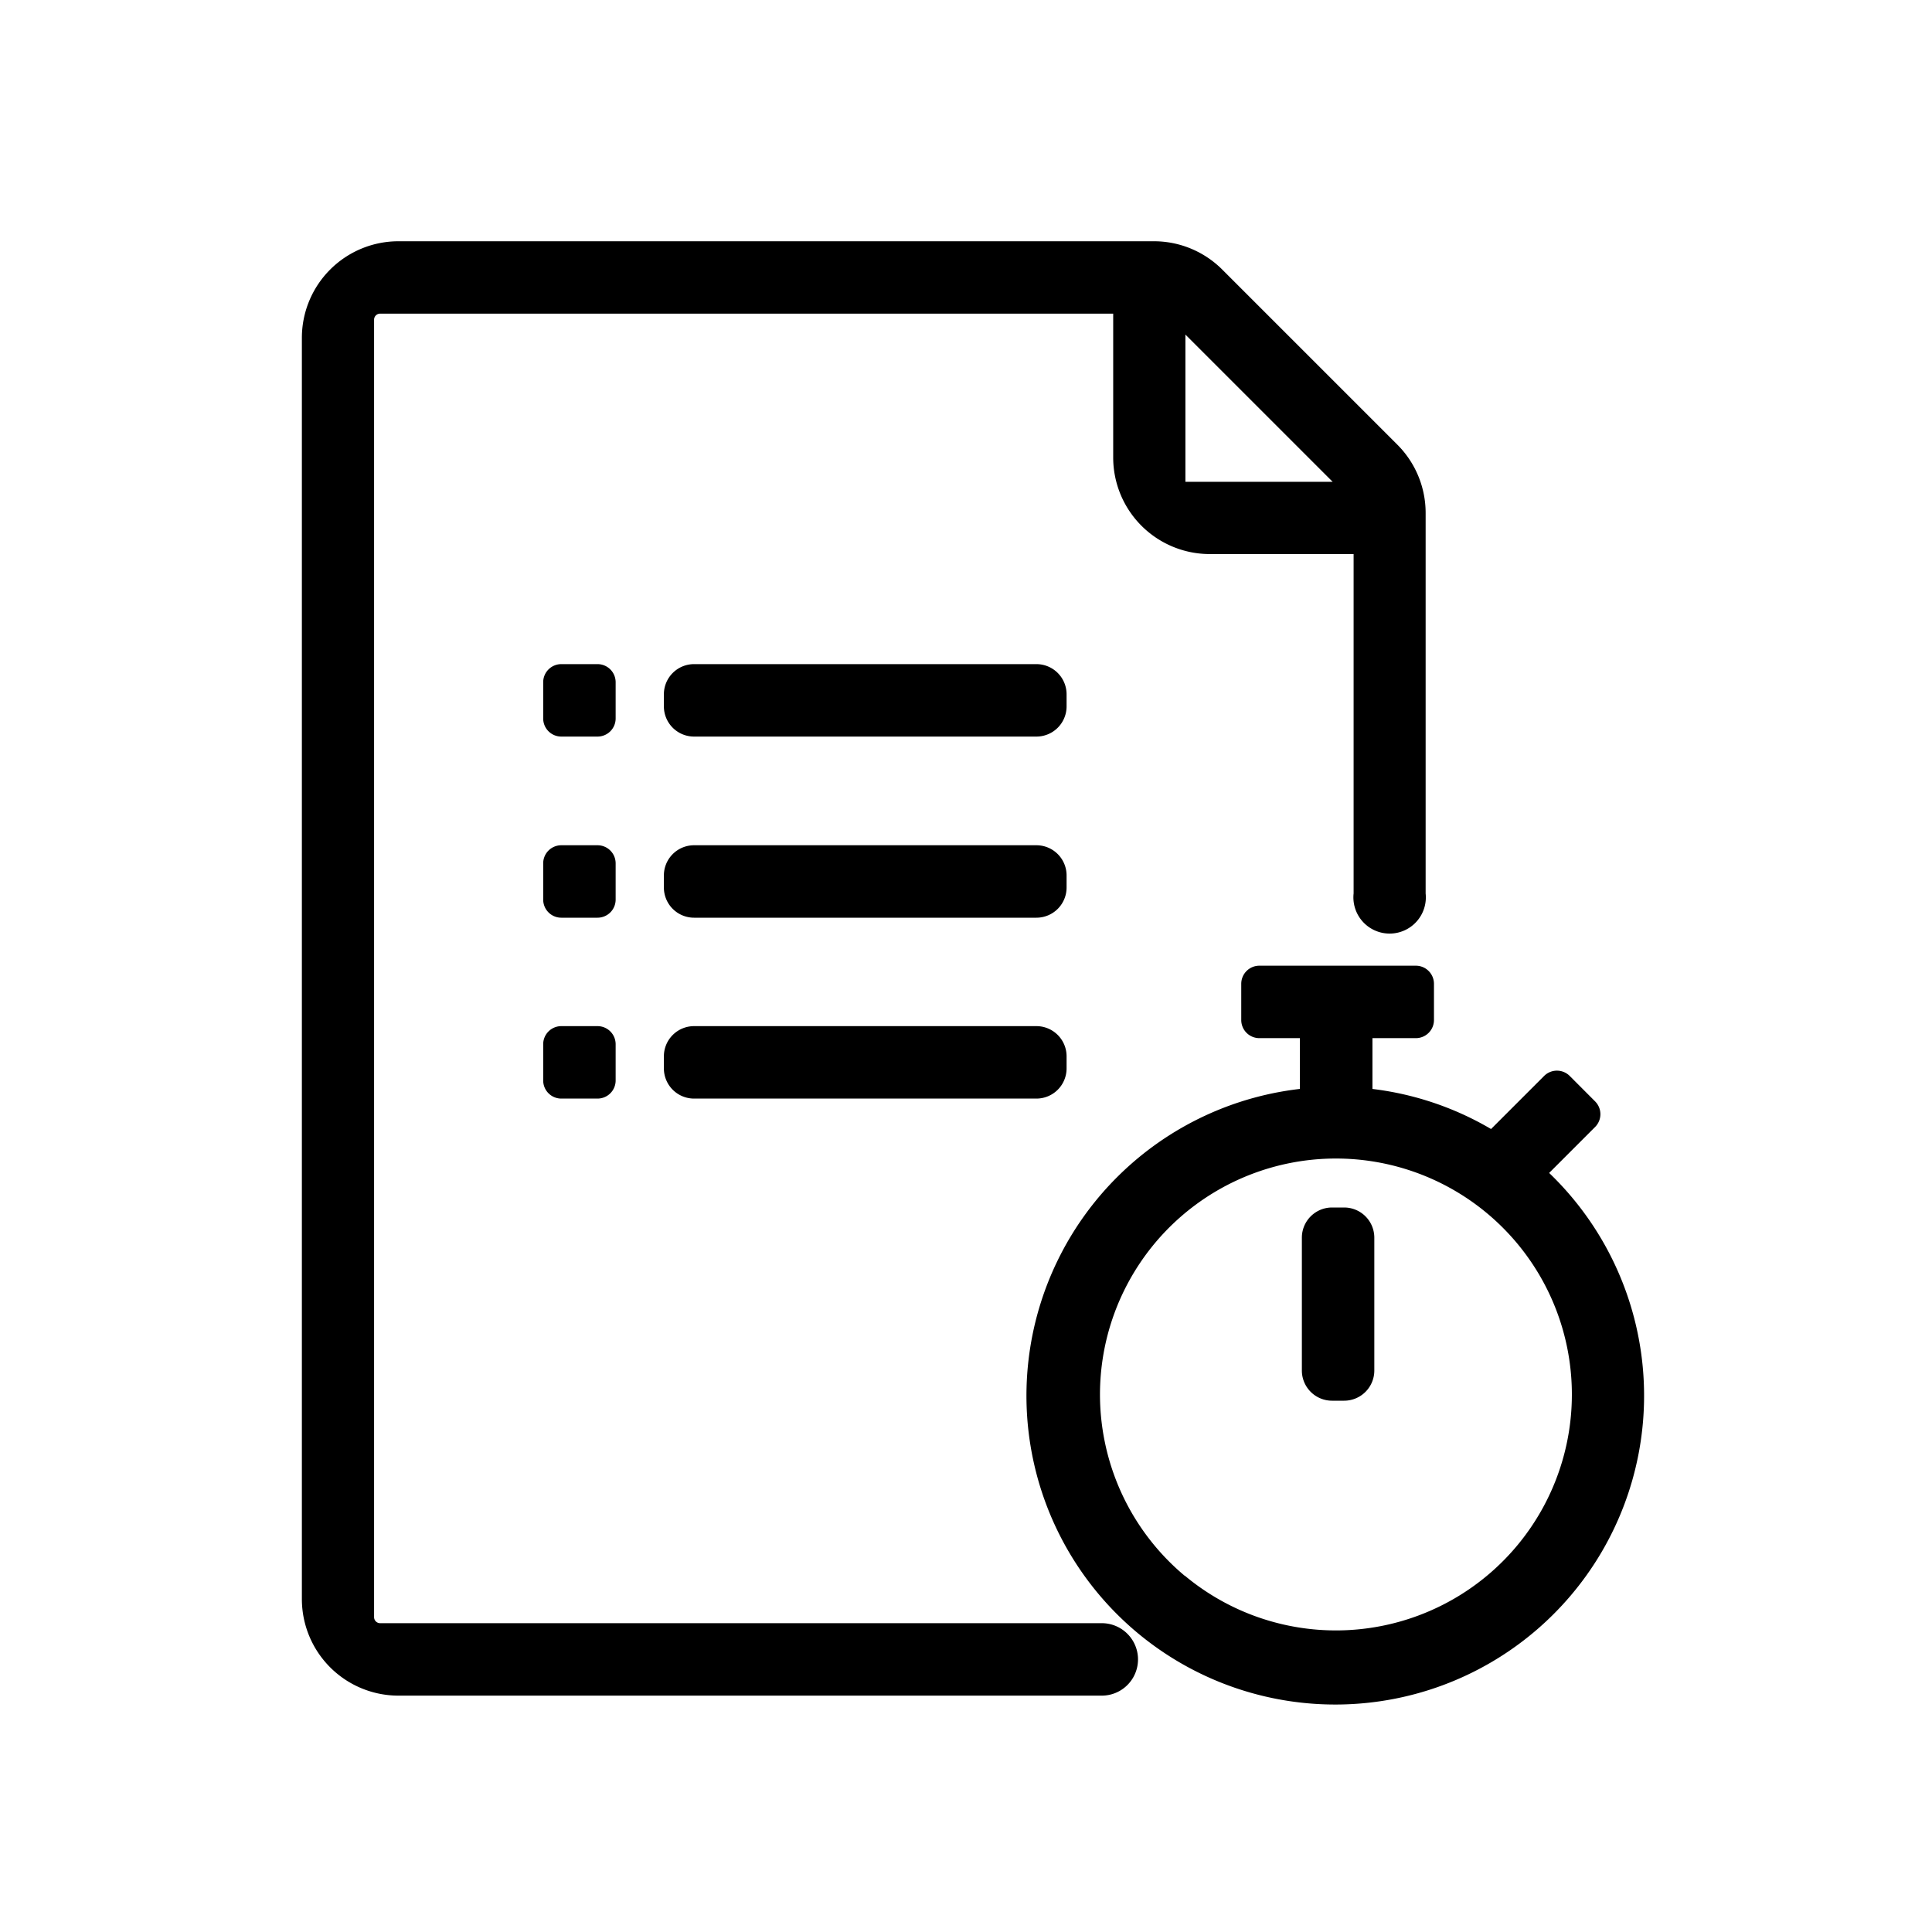 <svg xmlns="http://www.w3.org/2000/svg" xmlns:xlink="http://www.w3.org/1999/xlink" width="32" height="32" viewBox="0 0 32 32">
  <defs>
    <clipPath id="clip-path">
      <rect x="1" y="1" width="32" height="32" fill="none"/>
    </clipPath>
  </defs>
  <g id="Scroll_Group_251" data-name="Scroll Group 251" transform="translate(-1 -1)" clip-path="url(#clip-path)" style="mix-blend-mode: normal;isolation: isolate">
    <g id="Group_52543" data-name="Group 52543" transform="translate(-1738.886 -576.585)">
      <path id="Path_32950" data-name="Path 32950" d="M5.982,448.78a.2.2,0,0,1,.2-.2H18.424v2.482a1.5,1.5,0,0,0,1.5,1.5h2.482v5.727a.5.5,0,1,0,.993,0v-6.307a1.5,1.5,0,0,0-.439-1.061l-2.9-2.9a1.5,1.5,0,0,0-1.061-.44H6.486a1.5,1.5,0,0,0-1.5,1.5v20.889a1.5,1.5,0,0,0,1.5,1.5H18.135a.5.5,0,0,0,0-1H6.182a.2.2,0,0,1-.2-.2ZM22.2,451.565h-2.78v-2.78Z" transform="translate(1740 134.1)"/>
      <path id="Path_32951" data-name="Path 32951" d="M25.4,462.916l.835-.835a.2.2,0,0,0,0-.283l-.42-.421a.2.2,0,0,0-.283,0l-.934.934a4.968,4.968,0,0,0-2.08-.7v-1.031h.819a.2.2,0,0,0,.2-.2v-.6a.2.2,0,0,0-.2-.2H20.745a.2.2,0,0,0-.2.2v.6a.2.2,0,0,0,.2.2h.771v1.031a5.015,5.015,0,1,0,3.881,1.3Zm-5.926,6.767a4.008,4.008,0,1,0-1.391-2.315A4.011,4.011,0,0,0,19.47,469.683Z" transform="translate(1740 134.1)" fill-rule="evenodd"/>
      <path id="Path_32952" data-name="Path 32952" d="M22.549,463.985a.4.4,0,0,0-.4-.4h-.2a.4.4,0,0,0-.4.4v2.2a.4.4,0,0,0,.4.4h.2a.4.4,0,0,0,.4-.4Z" transform="translate(1740 134.1)"/>
      <path id="Path_32953" data-name="Path 32953" d="M9.983,454.785a.2.2,0,0,0-.2-.2h-.6a.2.2,0,0,0-.2.2v.6a.2.2,0,0,0,.2.2h.6a.2.2,0,0,0,.2-.2Z" transform="translate(1740 134.1)"/>
      <path id="Path_32954" data-name="Path 32954" d="M17.452,454.985a.4.4,0,0,0-.4-.4h-5.67a.4.4,0,0,0-.4.4v.2a.4.4,0,0,0,.4.4h5.67a.4.4,0,0,0,.4-.4Z" transform="translate(1740 134.1)"/>
      <path id="Path_32955" data-name="Path 32955" d="M9.983,457.785a.2.2,0,0,0-.2-.2h-.6a.2.2,0,0,0-.2.2v.6a.2.2,0,0,0,.2.2h.6a.2.2,0,0,0,.2-.2Z" transform="translate(1740 134.1)"/>
      <path id="Path_32956" data-name="Path 32956" d="M17.452,457.985a.4.4,0,0,0-.4-.4h-5.67a.4.4,0,0,0-.4.4v.2a.4.4,0,0,0,.4.4h5.67a.4.4,0,0,0,.4-.4Z" transform="translate(1740 134.1)"/>
      <path id="Path_32957" data-name="Path 32957" d="M9.983,460.781a.2.2,0,0,0-.2-.2h-.6a.2.2,0,0,0-.2.2v.6a.2.2,0,0,0,.2.2h.6a.2.2,0,0,0,.2-.2Z" transform="translate(1740 134.1)"/>
      <path id="Path_32958" data-name="Path 32958" d="M17.452,460.981a.4.4,0,0,0-.4-.4h-5.67a.4.4,0,0,0-.4.4v.2a.4.4,0,0,0,.4.4h5.67a.4.4,0,0,0,.4-.4Z" transform="translate(1740 134.1)"/>
      <path id="Path_32959" data-name="Path 32959" d="M5.982,448.78a.2.2,0,0,1,.2-.2H18.424v2.482a1.5,1.5,0,0,0,1.5,1.5h2.482v5.727a.5.5,0,1,0,.993,0v-6.307a1.5,1.5,0,0,0-.439-1.061l-2.9-2.9a1.5,1.5,0,0,0-1.061-.44H6.486a1.5,1.5,0,0,0-1.5,1.5v20.889a1.5,1.5,0,0,0,1.5,1.5H18.135a.5.5,0,0,0,0-1H6.182a.2.2,0,0,1-.2-.2ZM22.2,451.565h-2.78v-2.78Z" transform="translate(1740 134.1)" fill="none" stroke="#000" stroke-width="0.2"/>
      <path id="Path_32960" data-name="Path 32960" d="M25.4,462.916l.835-.835a.2.2,0,0,0,0-.283l-.42-.421a.2.2,0,0,0-.283,0l-.934.934a4.968,4.968,0,0,0-2.08-.7v-1.031h.819a.2.2,0,0,0,.2-.2v-.6a.2.2,0,0,0-.2-.2H20.745a.2.2,0,0,0-.2.2v.6a.2.2,0,0,0,.2.2h.771v1.031a5.015,5.015,0,1,0,3.881,1.3Zm-5.926,6.767a4.008,4.008,0,1,0-1.391-2.315A4.011,4.011,0,0,0,19.47,469.683Z" transform="translate(1740 134.1)" fill="none" stroke="#000" stroke-width="0.2" fill-rule="evenodd"/>
      <path id="Path_32961" data-name="Path 32961" d="M22.549,463.985a.4.4,0,0,0-.4-.4h-.2a.4.4,0,0,0-.4.4v2.2a.4.4,0,0,0,.4.4h.2a.4.4,0,0,0,.4-.4Z" transform="translate(1740 134.1)" fill="none" stroke="#000" stroke-width="0.2"/>
      <path id="Path_32962" data-name="Path 32962" d="M9.983,454.785a.2.2,0,0,0-.2-.2h-.6a.2.2,0,0,0-.2.2v.6a.2.2,0,0,0,.2.2h.6a.2.2,0,0,0,.2-.2Z" transform="translate(1740 134.1)" fill="none" stroke="#000" stroke-width="0.2"/>
      <path id="Path_32963" data-name="Path 32963" d="M17.452,454.985a.4.4,0,0,0-.4-.4h-5.67a.4.4,0,0,0-.4.4v.2a.4.4,0,0,0,.4.4h5.67a.4.4,0,0,0,.4-.4Z" transform="translate(1740 134.1)" fill="none" stroke="#000" stroke-width="0.2"/>
      <path id="Path_32964" data-name="Path 32964" d="M9.983,457.785a.2.2,0,0,0-.2-.2h-.6a.2.2,0,0,0-.2.2v.6a.2.2,0,0,0,.2.2h.6a.2.2,0,0,0,.2-.2Z" transform="translate(1740 134.1)" fill="none" stroke="#000" stroke-width="0.2"/>
      <path id="Path_32965" data-name="Path 32965" d="M17.452,457.985a.4.4,0,0,0-.4-.4h-5.67a.4.4,0,0,0-.4.4v.2a.4.4,0,0,0,.4.4h5.67a.4.4,0,0,0,.4-.4Z" transform="translate(1740 134.1)" fill="none" stroke="#000" stroke-width="0.2"/>
      <path id="Path_32966" data-name="Path 32966" d="M9.983,460.781a.2.2,0,0,0-.2-.2h-.6a.2.2,0,0,0-.2.2v.6a.2.2,0,0,0,.2.2h.6a.2.2,0,0,0,.2-.2Z" transform="translate(1740 134.1)" fill="none" stroke="#000" stroke-width="0.2"/>
      <path id="Path_32967" data-name="Path 32967" d="M17.452,460.981a.4.4,0,0,0-.4-.4h-5.67a.4.4,0,0,0-.4.4v.2a.4.4,0,0,0,.4.4h5.67a.4.4,0,0,0,.4-.4Z" transform="translate(1740 134.1)" fill="none" stroke="#000" stroke-width="0.2"/>
    </g>
  </g>
</svg>
